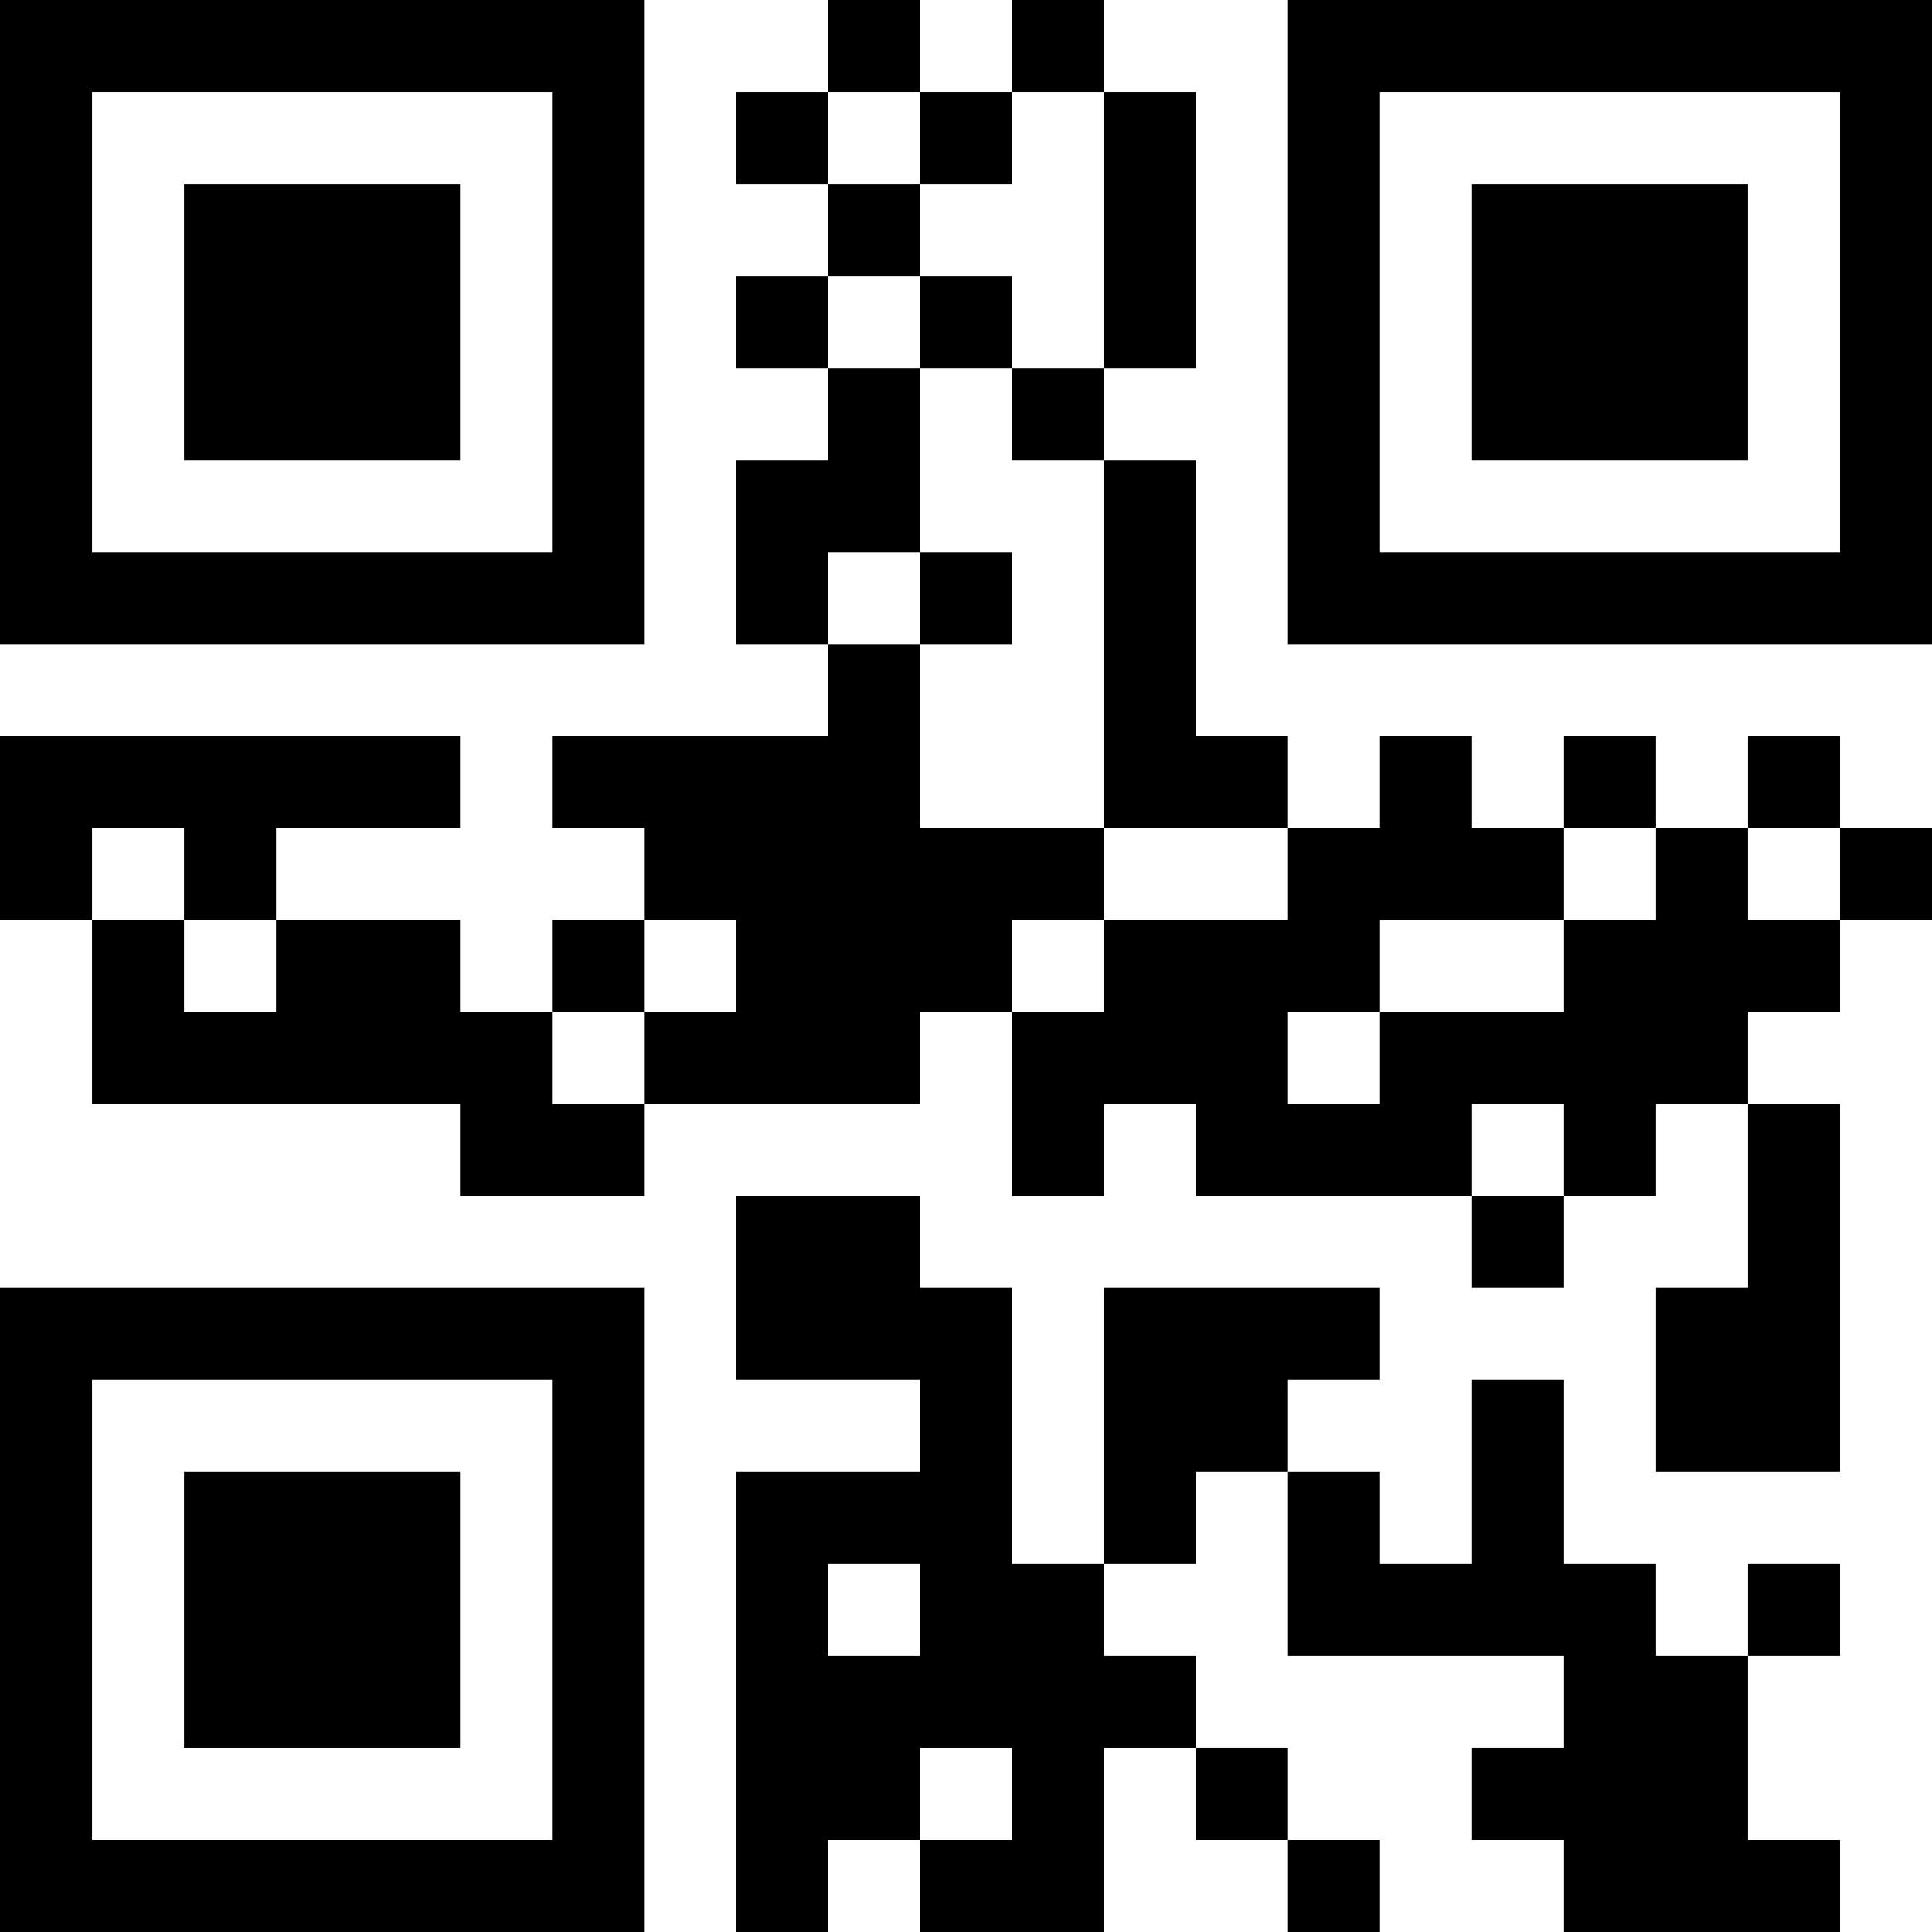 <?xml version="1.0" encoding="UTF-8"?>
<svg xmlns="http://www.w3.org/2000/svg" version="1.1" width="200" height="200" viewBox="0 0 200 200"><rect x="0" y="0" width="200" height="200" fill="#ffffff"/><g transform="scale(9.524)"><g transform="translate(0,0)"><path fill-rule="evenodd" d="M9 0L9 1L8 1L8 2L9 2L9 3L8 3L8 4L9 4L9 5L8 5L8 7L9 7L9 8L6 8L6 9L7 9L7 10L6 10L6 11L5 11L5 10L3 10L3 9L5 9L5 8L0 8L0 10L1 10L1 12L5 12L5 13L7 13L7 12L10 12L10 11L11 11L11 13L12 13L12 12L13 12L13 13L16 13L16 14L17 14L17 13L18 13L18 12L19 12L19 14L18 14L18 16L20 16L20 12L19 12L19 11L20 11L20 10L21 10L21 9L20 9L20 8L19 8L19 9L18 9L18 8L17 8L17 9L16 9L16 8L15 8L15 9L14 9L14 8L13 8L13 5L12 5L12 4L13 4L13 1L12 1L12 0L11 0L11 1L10 1L10 0ZM9 1L9 2L10 2L10 3L9 3L9 4L10 4L10 6L9 6L9 7L10 7L10 9L12 9L12 10L11 10L11 11L12 11L12 10L14 10L14 9L12 9L12 5L11 5L11 4L12 4L12 1L11 1L11 2L10 2L10 1ZM10 3L10 4L11 4L11 3ZM10 6L10 7L11 7L11 6ZM1 9L1 10L2 10L2 11L3 11L3 10L2 10L2 9ZM17 9L17 10L15 10L15 11L14 11L14 12L15 12L15 11L17 11L17 10L18 10L18 9ZM19 9L19 10L20 10L20 9ZM7 10L7 11L6 11L6 12L7 12L7 11L8 11L8 10ZM16 12L16 13L17 13L17 12ZM8 13L8 15L10 15L10 16L8 16L8 21L9 21L9 20L10 20L10 21L12 21L12 19L13 19L13 20L14 20L14 21L15 21L15 20L14 20L14 19L13 19L13 18L12 18L12 17L13 17L13 16L14 16L14 18L17 18L17 19L16 19L16 20L17 20L17 21L20 21L20 20L19 20L19 18L20 18L20 17L19 17L19 18L18 18L18 17L17 17L17 15L16 15L16 17L15 17L15 16L14 16L14 15L15 15L15 14L12 14L12 17L11 17L11 14L10 14L10 13ZM9 17L9 18L10 18L10 17ZM10 19L10 20L11 20L11 19ZM0 0L0 7L7 7L7 0ZM1 1L1 6L6 6L6 1ZM2 2L2 5L5 5L5 2ZM14 0L14 7L21 7L21 0ZM15 1L15 6L20 6L20 1ZM16 2L16 5L19 5L19 2ZM0 14L0 21L7 21L7 14ZM1 15L1 20L6 20L6 15ZM2 16L2 19L5 19L5 16Z" fill="#000000"/></g></g></svg>
